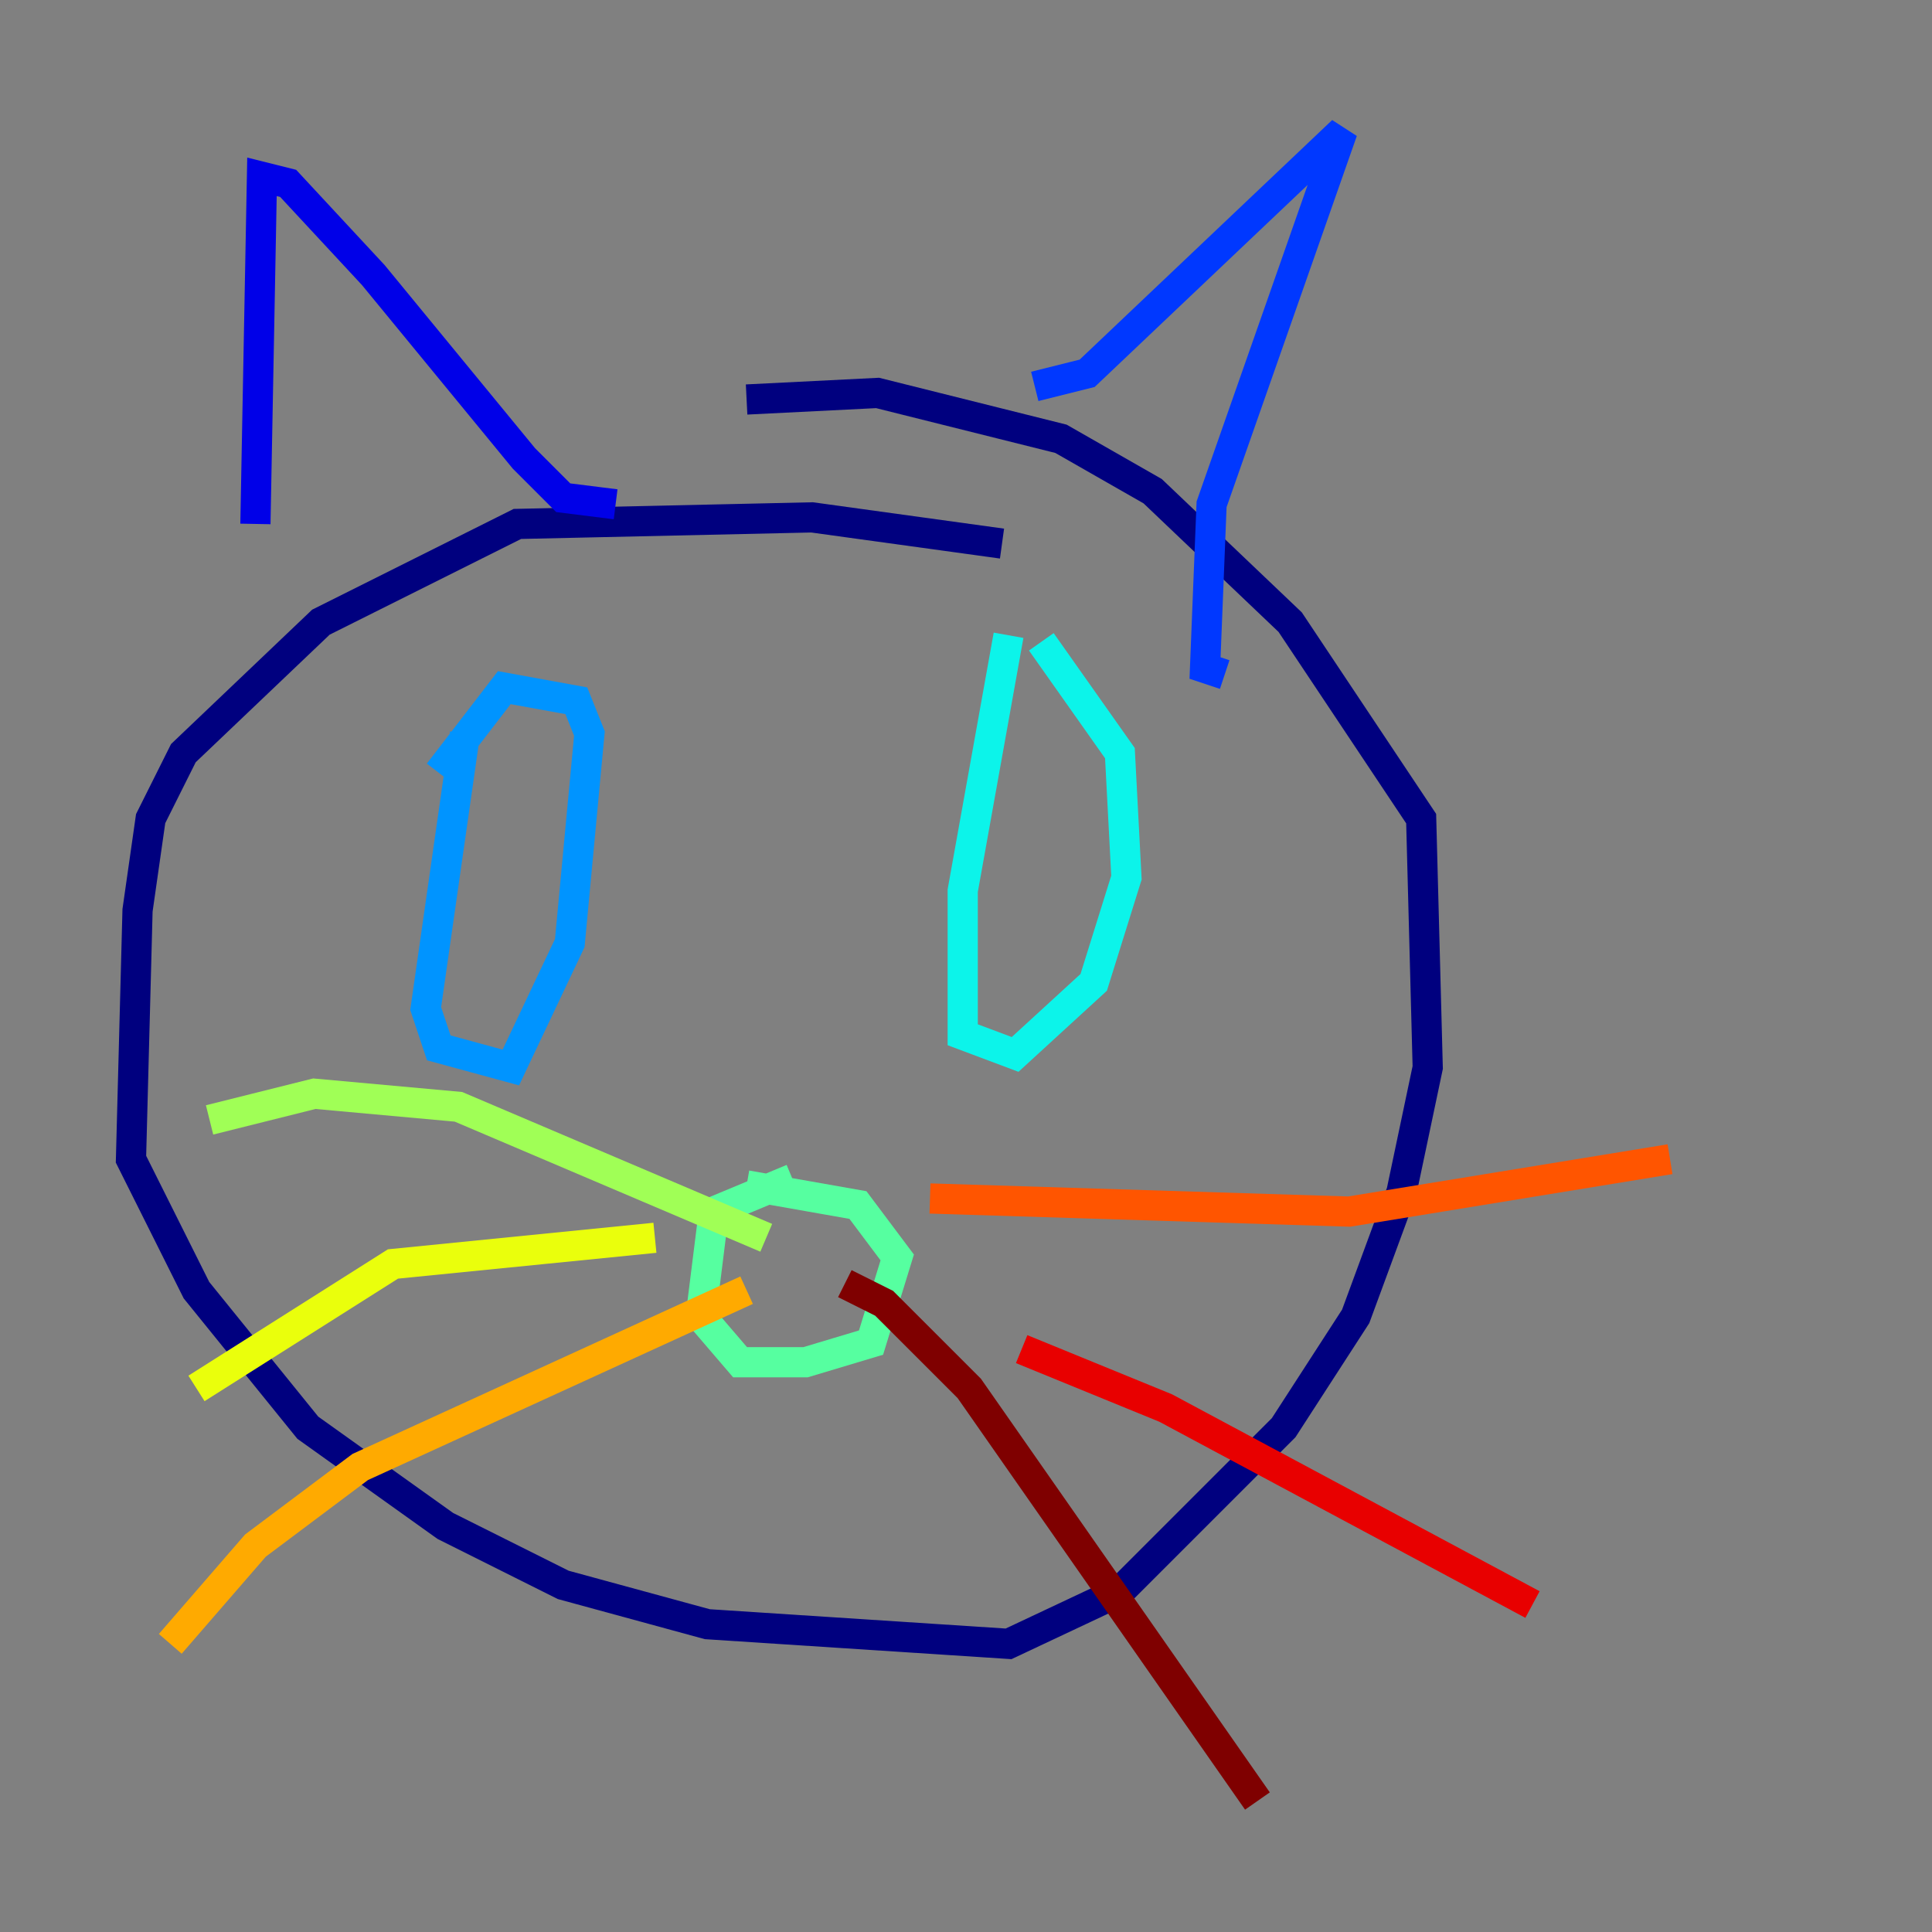 <?xml version="1.0" encoding="utf-8" ?>
<svg baseProfile="tiny" height="128" version="1.2" viewBox="0,0,128,128" width="128" xmlns="http://www.w3.org/2000/svg" xmlns:ev="http://www.w3.org/2001/xml-events" xmlns:xlink="http://www.w3.org/1999/xlink"><rect x="0" y="0" width="128" height="128" fill="#808080" stroke="none"/><defs /><polyline fill="none" points="66.386,36.014 53.803,34.278 34.278,34.712 21.261,41.22 12.149,49.898 9.98,54.237 9.112,60.312 8.678,76.8 13.017,85.478 20.393,94.59 29.505,101.098 37.315,105.003 46.861,107.607 66.82,108.909 74.197,105.437 85.044,94.59 89.817,87.214 92.854,78.969 94.59,70.725 94.156,54.237 85.478,41.22 76.366,32.542 70.291,29.071 58.142,26.034 49.464,26.468" stroke="#00007f" stroke-width="2" /><polyline fill="none" points="16.922,34.712 17.356,11.715 19.091,12.149 24.732,18.224 34.712,30.373 37.315,32.976 40.786,33.41" stroke="#0000e8" stroke-width="2" /><polyline fill="none" points="68.556,25.6 72.027,24.732 88.949,8.678 80.271,33.41 79.837,44.258 81.139,44.691" stroke="#0038ff" stroke-width="2" /><polyline fill="none" points="30.807,48.597 28.203,66.82 29.071,69.424 33.844,70.725 37.749,62.481 39.051,48.597 38.183,46.427 33.41,45.559 29.071,51.2" stroke="#0094ff" stroke-width="2" /><polyline fill="none" points="66.82,42.088 63.783,59.01 63.783,68.556 67.254,69.858 72.461,65.085 74.63,58.142 74.197,49.898 68.99,42.522" stroke="#0cf4ea" stroke-width="2" /><polyline fill="none" points="52.502,78.102 47.295,80.271 46.427,87.214 49.031,90.251 53.37,90.251 57.709,88.949 59.444,83.308 56.841,79.837 49.464,78.536" stroke="#56ffa0" stroke-width="2" /><polyline fill="none" points="50.766,82.007 30.373,73.329 20.827,72.461 13.885,74.197" stroke="#a0ff56" stroke-width="2" /><polyline fill="none" points="43.39,82.007 26.034,83.742 13.017,91.986" stroke="#eaff0c" stroke-width="2" /><polyline fill="none" points="49.464,85.478 23.864,97.193 16.922,102.4 11.281,108.909" stroke="#ffaa00" stroke-width="2" /><polyline fill="none" points="61.614,79.403 89.383,80.271 110.644,76.8" stroke="#ff5500" stroke-width="2" /><polyline fill="none" points="67.688,89.383 77.234,93.288 101.532,106.305" stroke="#e80000" stroke-width="2" /><polyline fill="none" points="55.973,85.044 58.576,86.346 64.217,91.986 83.308,119.322" stroke="#7f0000" stroke-width="2" /></svg>